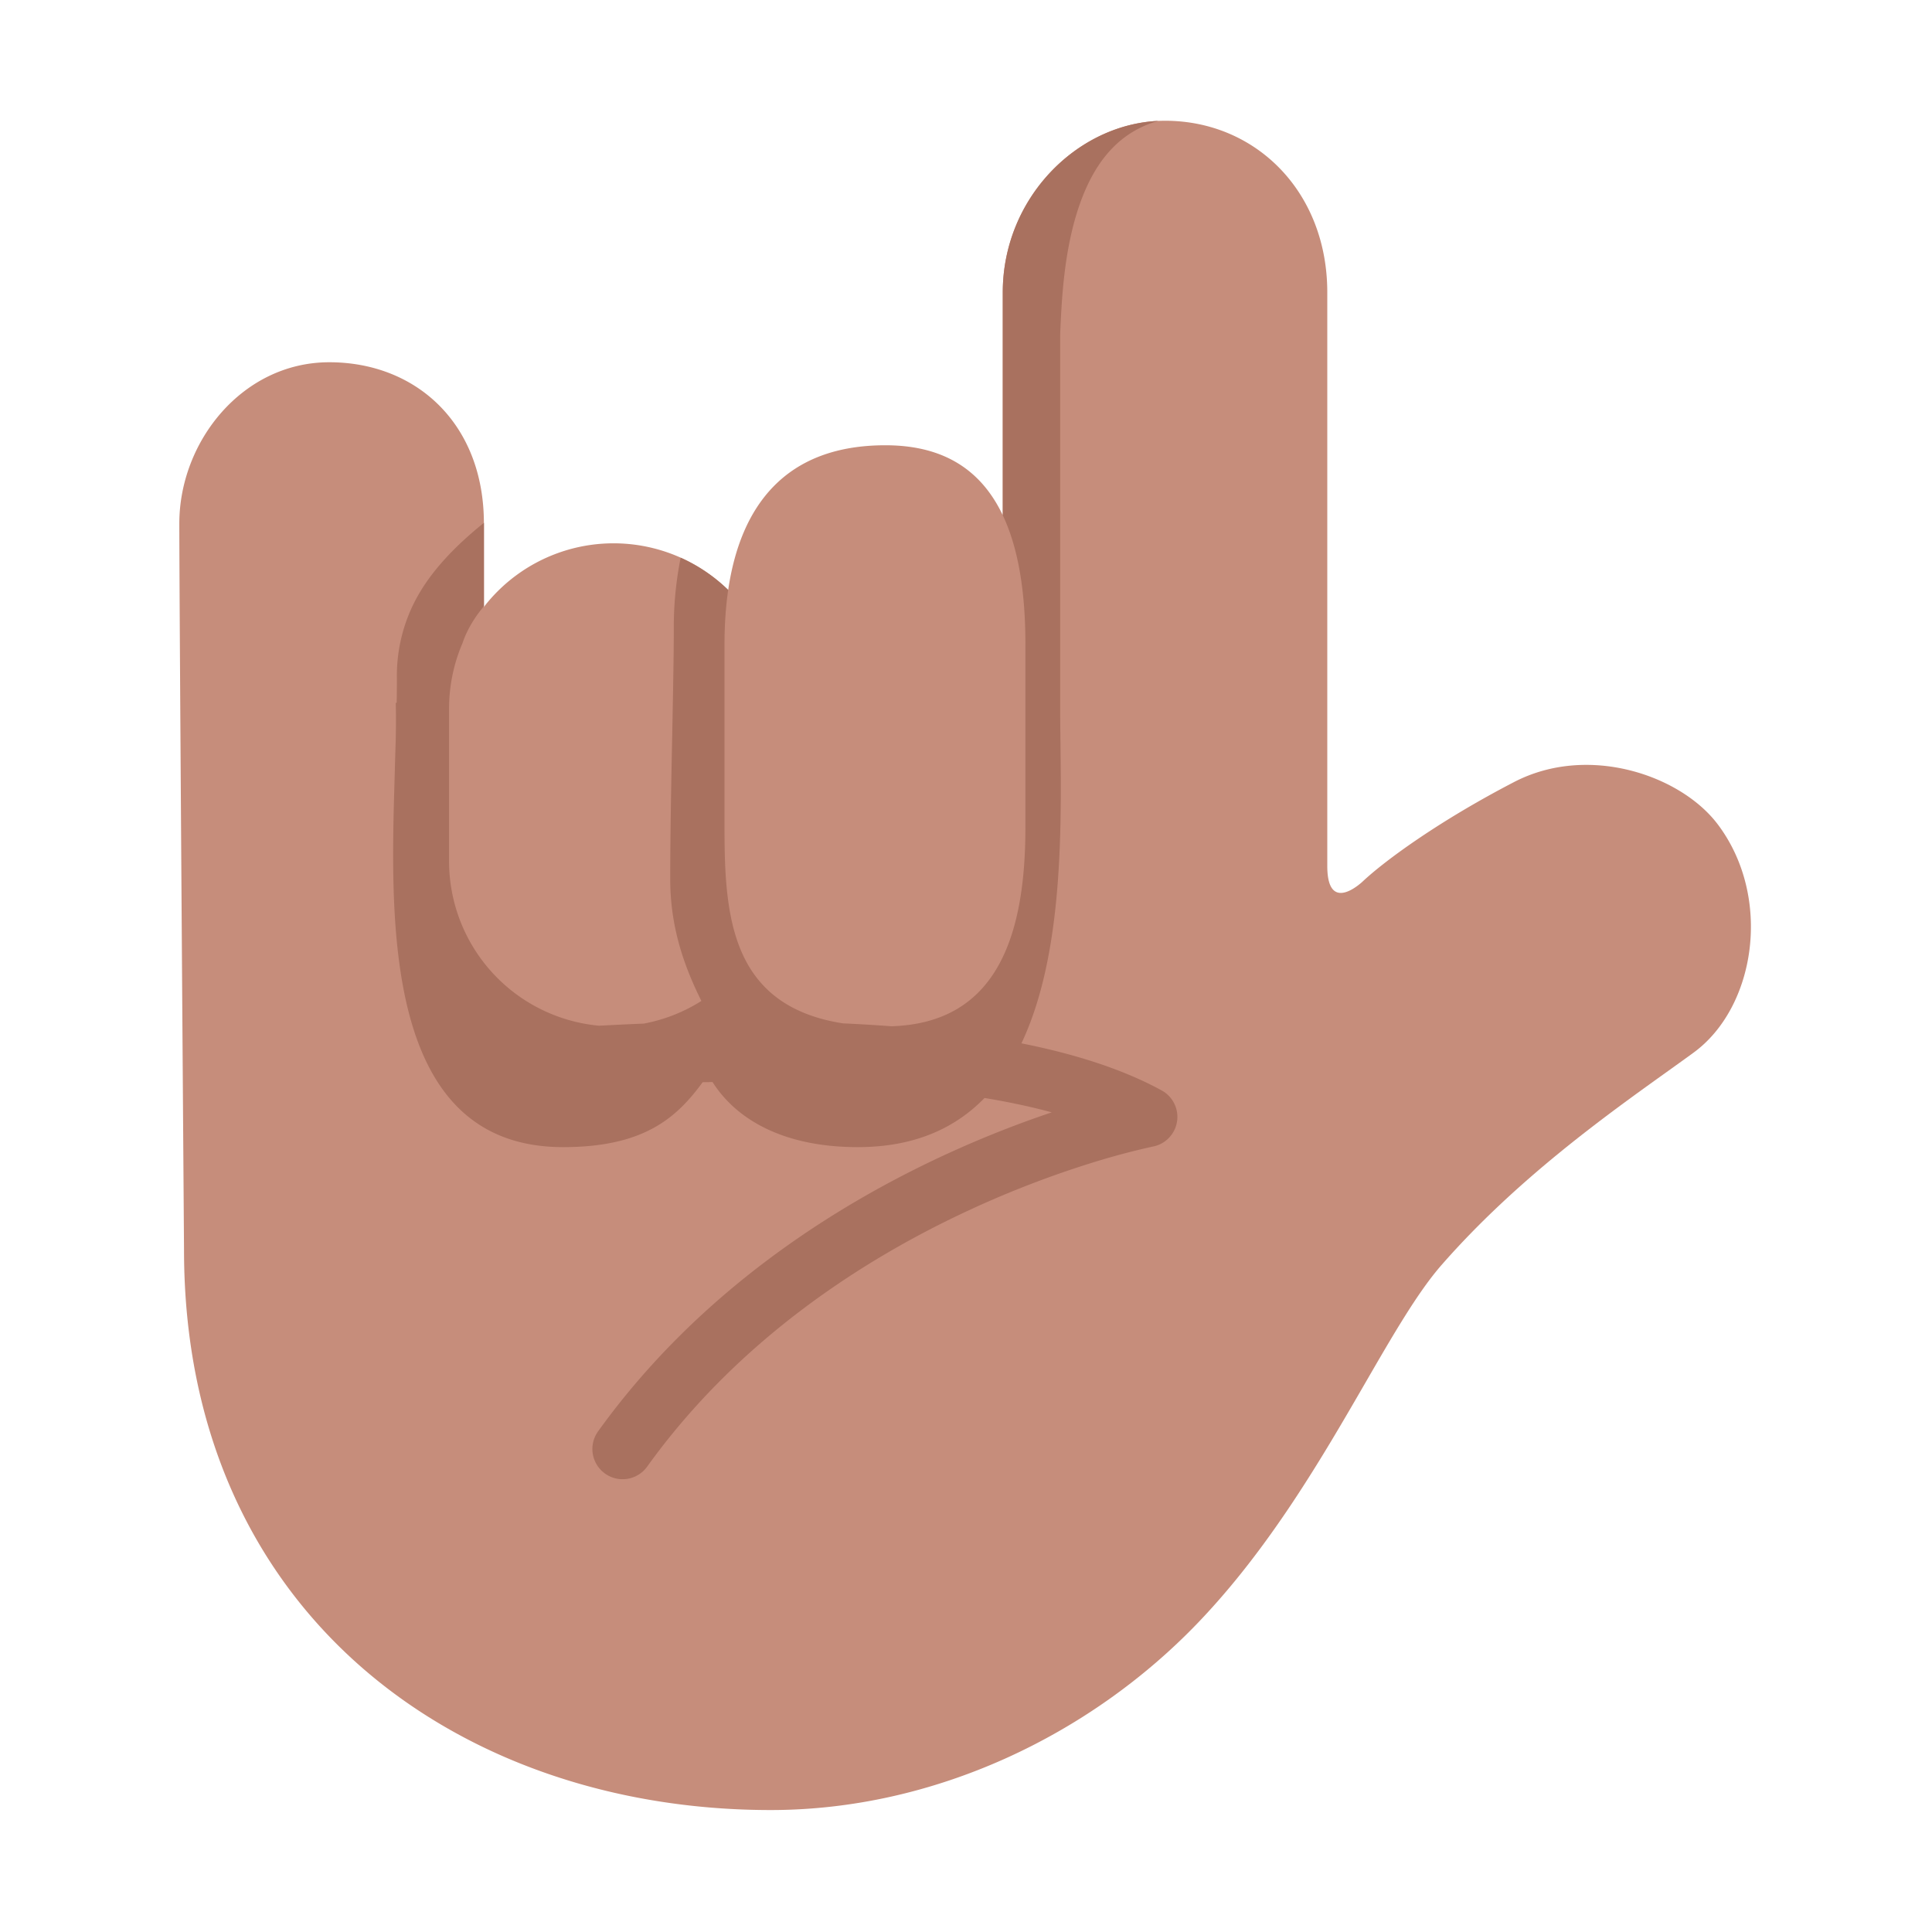 <svg xmlns="http://www.w3.org/2000/svg" xmlns:xlink="http://www.w3.org/1999/xlink" width="32" height="32" viewBox="0 0 32 32"><g fill="none"><path fill="#C68D7B" d="M28.453 13.656c-.607-.81-2.14-1.344-3.375-.703c-1.234.64-2.13 1.294-2.5 1.64c0 0-.594.579-.594-.25v-9.5c0-1.67-1.187-2.843-2.687-2.843c-1.406 0-2.688 1.25-2.688 2.844v3.69c-.394-.83-1.076-1.159-1.945-1.159c-1.664 0-2.4 1.014-2.603 2.397a2.717 2.717 0 0 0-4.046.28v-1.38C8.016 7.016 6.892 6 5.454 6S2.97 7.313 2.97 8.672c0 1.36.078 12.031.078 12.031c0 6 4.531 9.277 9.717 9.277c2.709 0 5.293-1.24 7.08-3.105c1.188-1.24 2.052-2.731 2.767-3.967c.468-.809.873-1.508 1.264-1.955c1.233-1.41 2.717-2.473 3.76-3.219c.146-.105.285-.204.412-.297c1.031-.75 1.314-2.57.406-3.78Z"/><path fill="#A9715F" d="m17.56 5.54l.001-.034c.023-.522.058-1.33.302-2.062c.235-.704.63-1.249 1.325-1.442c-1.363.063-2.579 1.29-2.579 2.842v3.69c.242.51.375 1.21.375 2.137v3.033c0 1.787-.466 3.241-2.219 3.294c-.268-.02-.537-.036-.804-.048c-.857-.134-1.341-.524-1.614-1.048c-.318-.614-.347-1.411-.347-2.198v-3.033c0-.312.02-.613.061-.9a2.731 2.731 0 0 0-.787-.534a5.868 5.868 0 0 0-.114 1.18c0 .44-.012 1.044-.025 1.709l-.004.195c-.015.739-.03 1.535-.03 2.242c0 .836.256 1.49.516 2.016c-.286.181-.608.31-.953.375c-.259.01-.508.023-.743.035a2.736 2.736 0 0 1-2.483-2.729v-2.52c0-.386.079-.753.222-1.086c.03-.091.07-.18.119-.27c.06-.11.136-.223.237-.344V8.659c-.517.417-.881.818-1.114 1.243a2.69 2.69 0 0 0-.328 1.34c0 .127-.001.26-.004.399h-.015c.005.178.004.38 0 .6l-.009.287l-.016.57C6.46 15.521 6.447 19 9.327 19c1.34 0 1.88-.486 2.311-1.075l.164-.003c.39.615 1.167 1.078 2.405 1.078c.934 0 1.61-.31 2.1-.814c.391.065.765.143 1.113.238c-.507.17-1.116.402-1.778.708c-1.82.842-4.074 2.264-5.736 4.576a.5.5 0 1 0 .813.584c1.526-2.125 3.616-3.454 5.342-4.252a16.446 16.446 0 0 1 2.173-.826a12.478 12.478 0 0 1 .809-.212l.041-.009l.01-.002a.5.5 0 0 0 .147-.93c-.65-.356-1.453-.607-2.323-.78c.689-1.453.664-3.531.646-5.02l-.004-.368V5.539Z"/></g></svg>